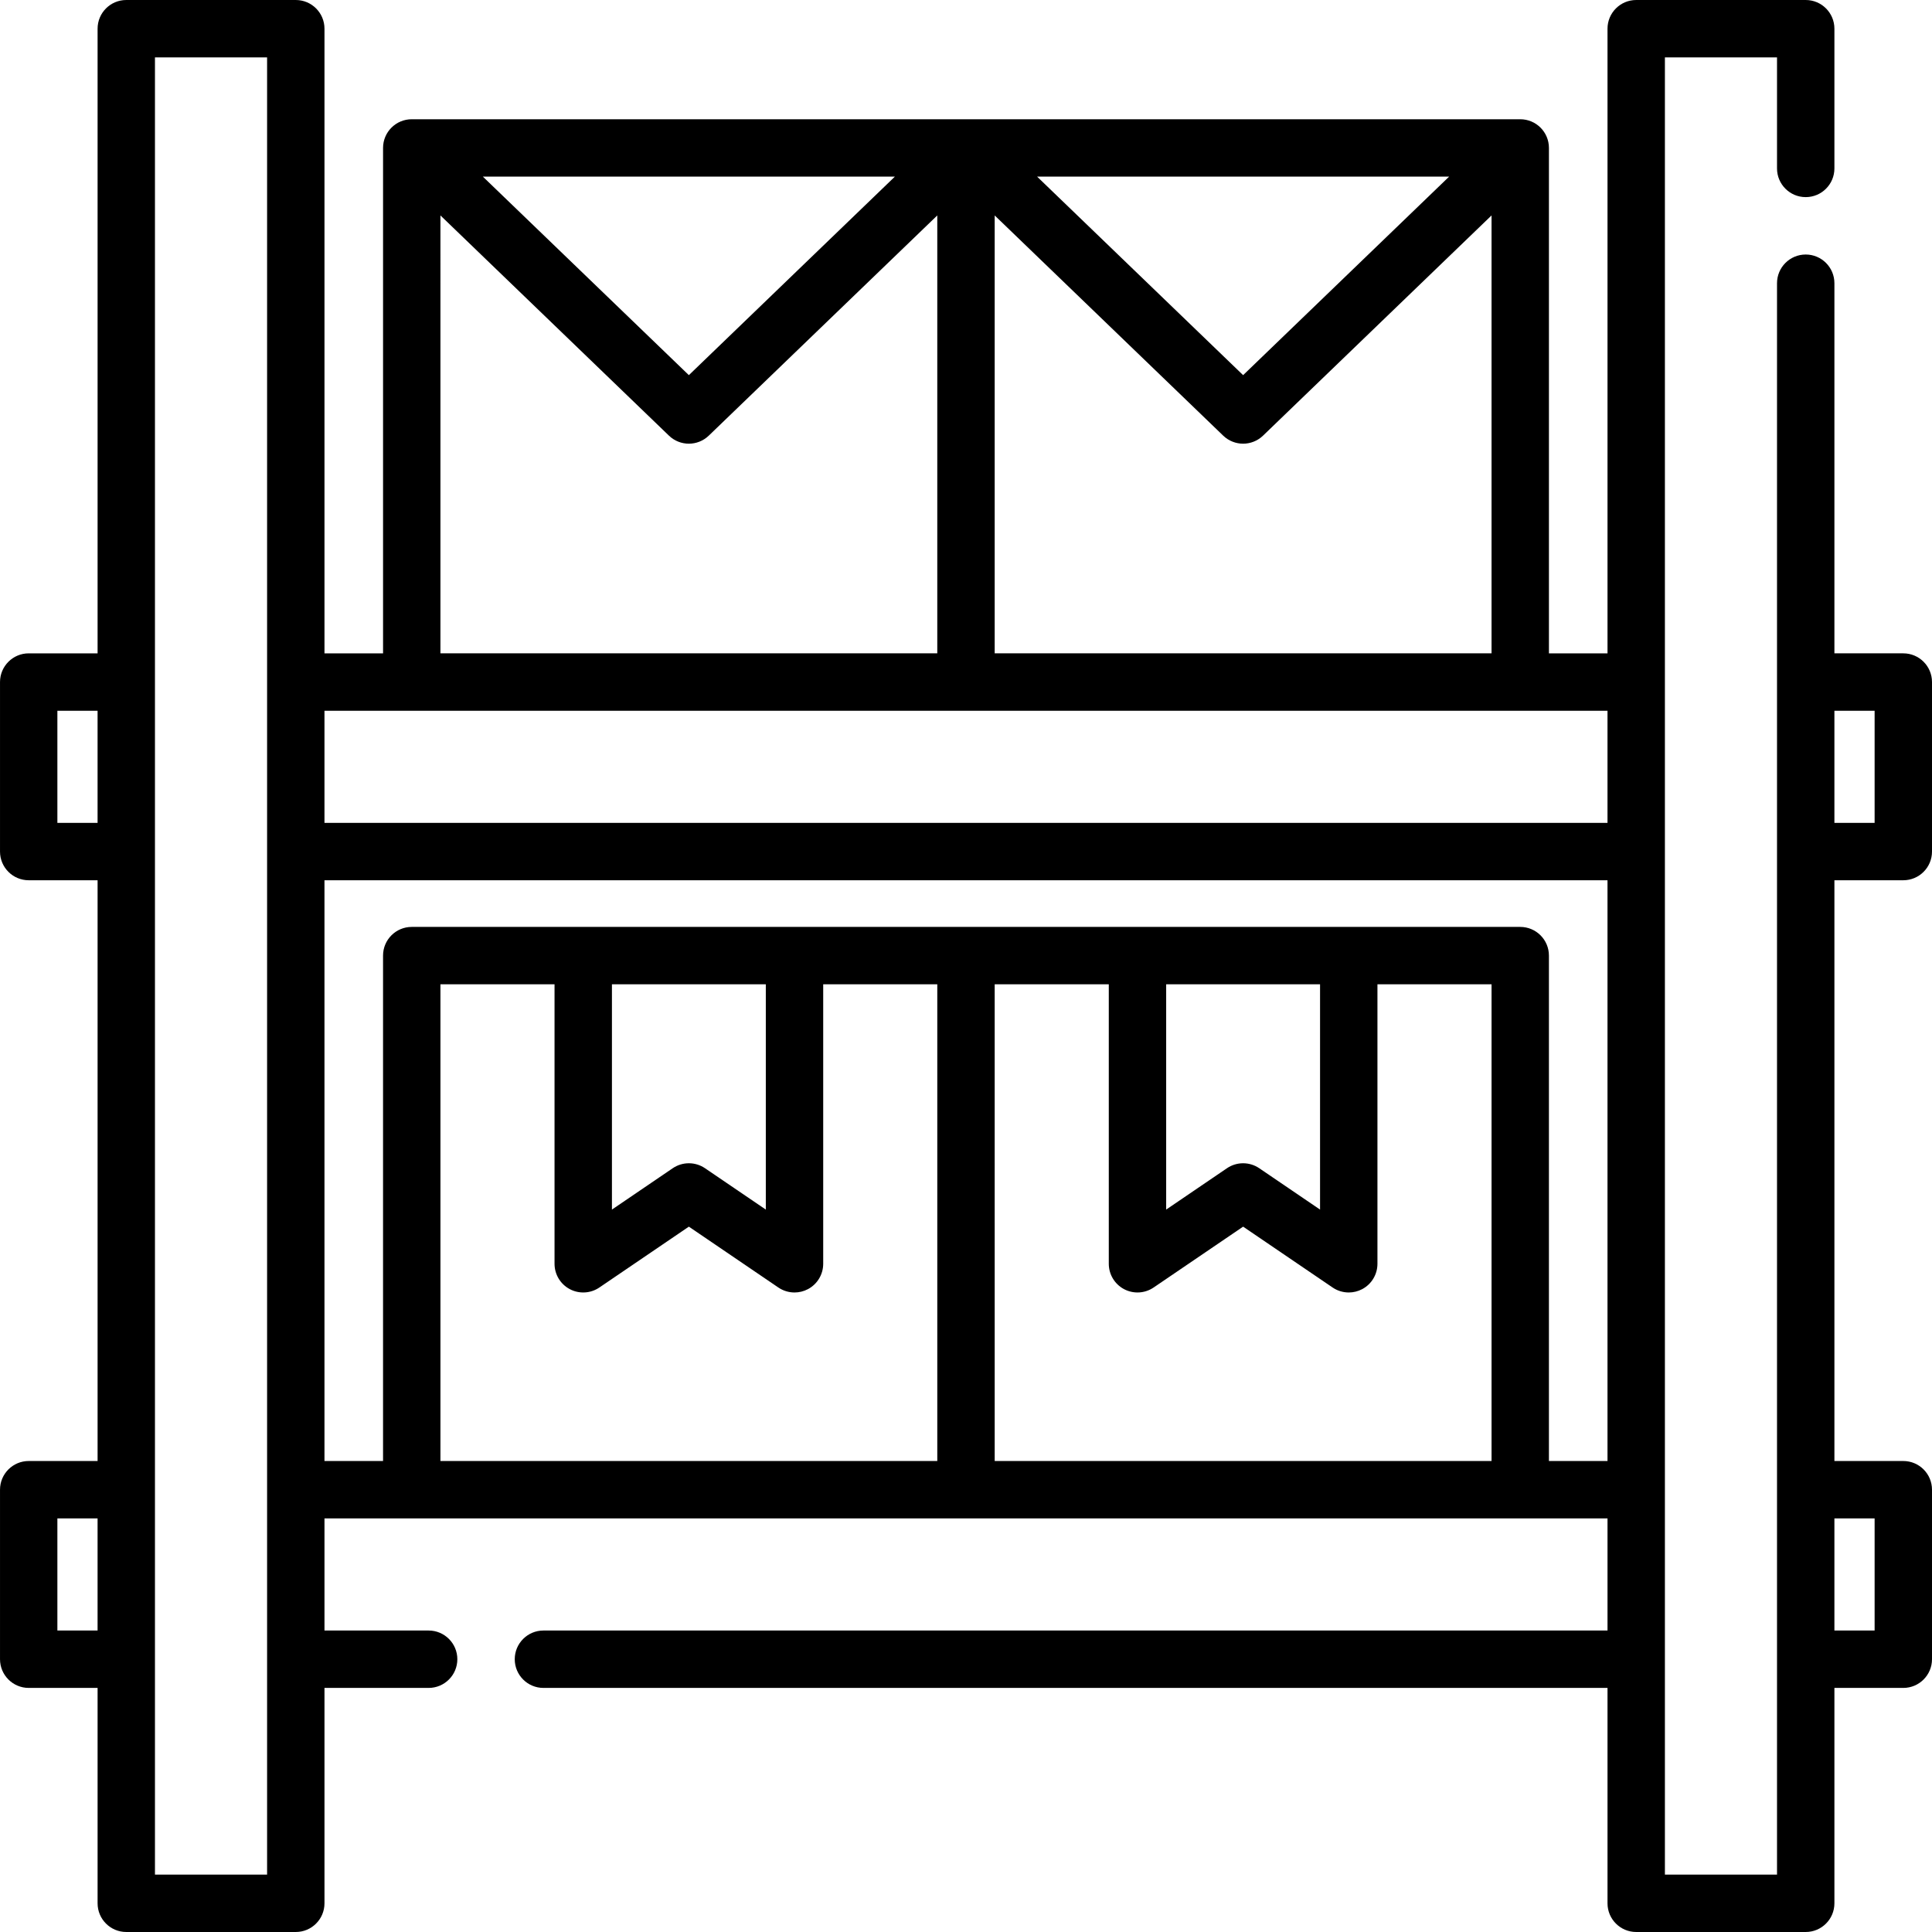 <svg height="512pt" viewBox="0 0 512 512" width="512pt" xmlns="http://www.w3.org/2000/svg"><path d="m504.395 233.277c4.199 0 7.605-3.402 7.605-7.602v-44.926c0-4.199-3.406-7.605-7.605-7.605h-18.258v-98.09c0-4.199-3.406-7.605-7.605-7.605s-7.605 3.406-7.605 7.605v421.738h-29.711v-481.586h29.711v29.43c0 4.199 3.406 7.602 7.605 7.602s7.605-3.402 7.605-7.602v-37.031c0-4.199-3.406-7.605-7.605-7.605h-44.922c-4.199 0-7.605 3.406-7.605 7.605v165.539h-15.523v-133.941c0-4.199-3.402-7.602-7.602-7.602h-293.766c-4.199 0-7.602 3.402-7.602 7.602v133.941h-15.523v-165.539c0-4.199-3.406-7.605-7.605-7.605h-44.922c-4.199 0-7.602 3.406-7.602 7.605v165.539h-18.254c-4.199 0-7.605 3.406-7.605 7.605v44.926c0 4.199 3.406 7.602 7.605 7.602h18.254v153.906h-18.254c-4.199 0-7.605 3.402-7.605 7.602v44.926c0 4.199 3.406 7.605 7.605 7.605h18.254v57.078c0 4.199 3.402 7.605 7.602 7.605h44.922c4.199 0 7.605-3.406 7.605-7.605v-57.078h27.605c4.199 0 7.605-3.406 7.605-7.605 0-4.199-3.406-7.605-7.605-7.605h-27.605v-29.715h340.016v29.715h-281.992c-4.199 0-7.602 3.406-7.602 7.605 0 4.199 3.402 7.605 7.602 7.605h281.992v57.078c0 4.199 3.406 7.605 7.605 7.605h44.922c4.199 0 7.605-3.406 7.605-7.605v-57.078h18.258c4.199 0 7.605-3.406 7.605-7.605v-44.926c0-4.199-3.406-7.602-7.605-7.602h-18.258v-153.906zm-240.793-60.133v-116.051l60.559 58.359c1.473 1.418 3.375 2.129 5.277 2.129s3.805-.711 5.277-2.129l60.559-58.359v116.051zm11.242-126.336h109.188l-54.594 52.609zm-37.695 0-54.594 52.609-54.59-52.609zm-120.43 10.285 60.562 58.359c1.469 1.418 3.371 2.129 5.273 2.129 1.902 0 3.805-.711 5.277-2.129l60.559-58.359v116.051h-131.672zm309.285 131.262v29.715h-340.016v-29.715zm-410.797 29.715v-29.715h10.652v29.715zm0 214.035v-29.715h10.652v29.715zm25.859 64.688v-481.586h29.715v481.586zm121.098-235.945h40.785v59.703l-16.117-10.961c-1.289-.875-2.781-1.316-4.273-1.316-1.492 0-2.988.441-4.277 1.316l-16.113 10.961v-59.703zm-11.16 80.789c2.488 1.316 5.504 1.148 7.832-.434l23.719-16.129 23.719 16.129c1.285.875 2.781 1.316 4.277 1.316 1.219 0 2.441-.293 3.559-.883 2.488-1.316 4.047-3.902 4.047-6.723v-74.066h30.234v126.336h-131.672v-126.336h30.238v74.066c0 2.82 1.555 5.406 4.047 6.723zm112.598-80.789h30.238v74.066c0 2.82 1.559 5.406 4.047 6.723 2.488 1.316 5.504 1.148 7.832-.434l23.719-16.129 23.719 16.129c1.285.875 2.777 1.316 4.277 1.316 1.219 0 2.441-.293 3.559-.883 2.488-1.316 4.043-3.902 4.043-6.723v-74.066h30.238v126.336h-131.672zm45.445 0h40.781v59.703l-16.117-10.961c-2.578-1.754-5.969-1.754-8.551 0l-16.113 10.961zm101.434 126.336v-133.941c0-4.199-3.402-7.602-7.602-7.602h-293.766c-4.199 0-7.602 3.402-7.602 7.602v133.941h-15.523v-153.906h340.016v153.906zm86.312-198.828v29.715h-10.656v-29.715zm0 214.035v29.715h-10.656v-29.715zm0 0"/></svg>